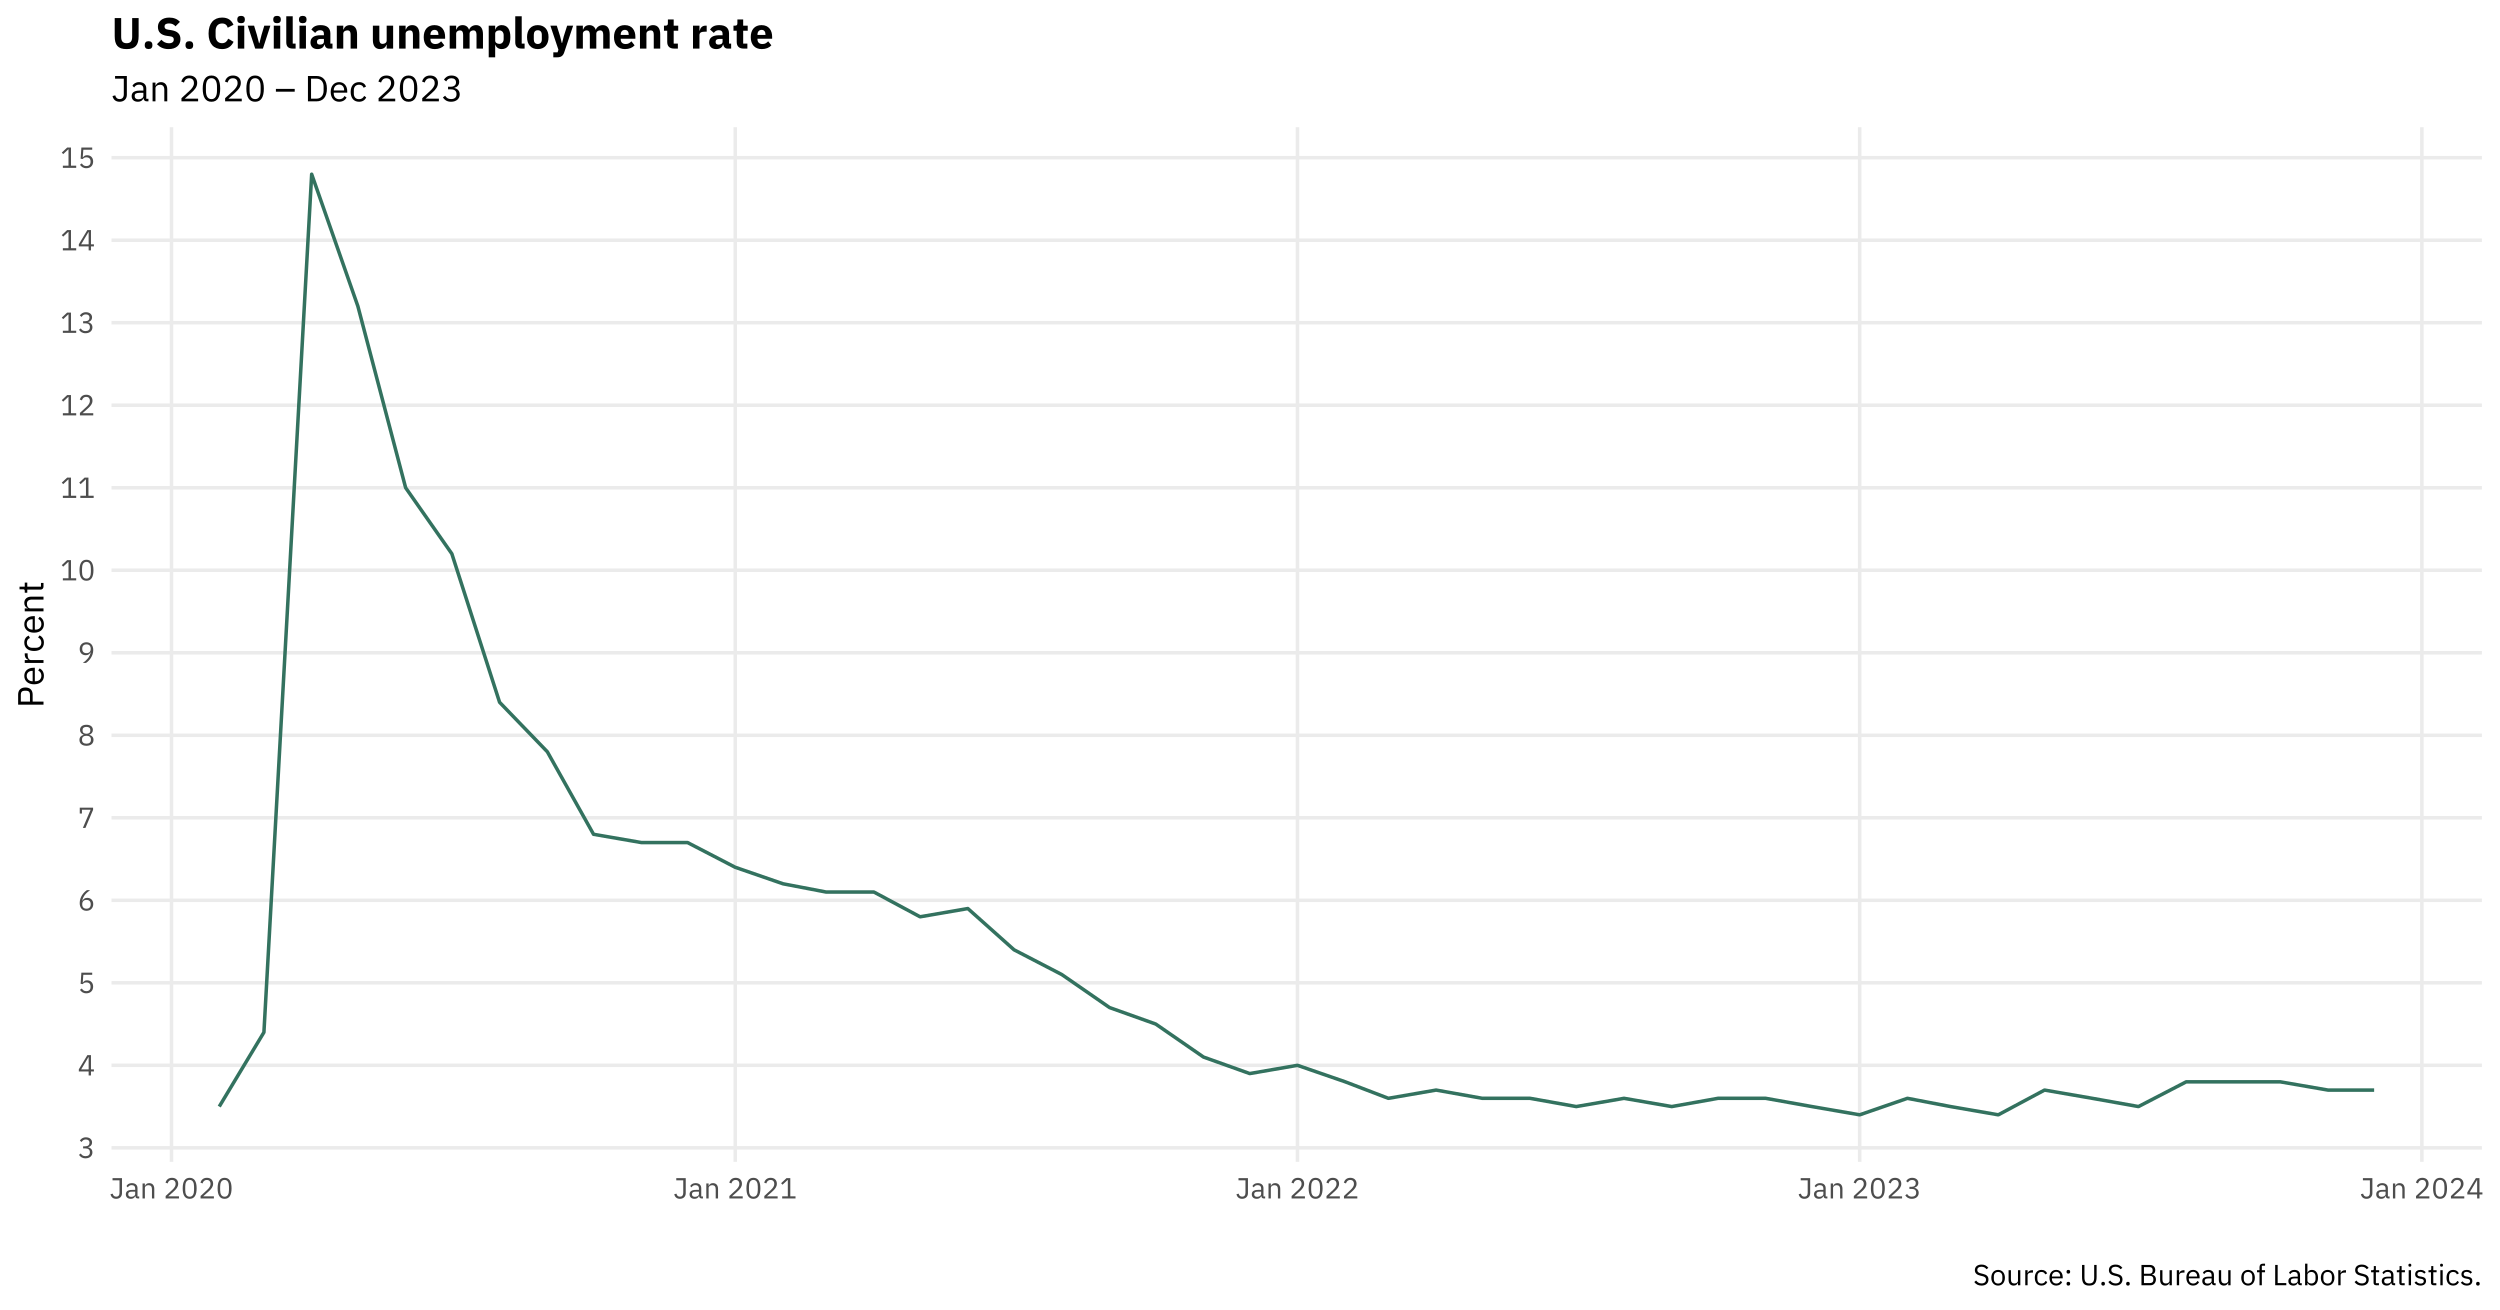 <?xml version="1.0" encoding="UTF-8"?>
<svg xmlns="http://www.w3.org/2000/svg" xmlns:xlink="http://www.w3.org/1999/xlink" width="756pt" height="396pt" viewBox="0 0 756 396" version="1.1">
<defs>
<g>
<symbol overflow="visible" id="glyph0-0">
<path style="stroke:none;" d="M 0.281 0 L 3.875 0 L 3.875 -6.859 L 0.281 -6.859 Z M 0.812 -0.531 L 0.812 -6.328 L 3.344 -6.328 L 3.344 -0.531 Z M 0.812 -0.531 "/>
</symbol>
<symbol overflow="visible" id="glyph0-1">
<path style="stroke:none;" d="M 1.625 -3.531 L 1.625 -2.891 L 2.344 -2.891 C 3.203 -2.891 3.672 -2.484 3.672 -1.766 L 3.672 -1.688 C 3.672 -0.969 3.203 -0.547 2.344 -0.547 C 1.594 -0.547 1.234 -0.875 0.922 -1.359 L 0.375 -0.938 C 0.75 -0.406 1.297 0.109 2.359 0.109 C 3.609 0.109 4.438 -0.625 4.438 -1.688 C 4.438 -2.609 3.812 -3.094 3.156 -3.234 L 3.156 -3.266 C 3.797 -3.438 4.328 -3.906 4.328 -4.703 C 4.328 -5.688 3.5 -6.25 2.469 -6.25 C 1.484 -6.25 0.938 -5.734 0.641 -5.25 L 1.172 -4.828 C 1.438 -5.281 1.812 -5.594 2.453 -5.594 C 3.094 -5.594 3.547 -5.266 3.547 -4.625 L 3.547 -4.562 C 3.547 -3.969 3.125 -3.531 2.297 -3.531 Z M 1.625 -3.531 "/>
</symbol>
<symbol overflow="visible" id="glyph0-2">
<path style="stroke:none;" d="M 4 0 L 4 -1.203 L 4.891 -1.203 L 4.891 -1.828 L 4 -1.828 L 4 -6.141 L 2.906 -6.141 L 0.328 -1.859 L 0.328 -1.203 L 3.297 -1.203 L 3.297 0 Z M 3.25 -5.562 L 3.297 -5.562 L 3.297 -1.828 L 1.031 -1.828 Z M 3.25 -5.562 "/>
</symbol>
<symbol overflow="visible" id="glyph0-3">
<path style="stroke:none;" d="M 4.375 -6.141 L 1.094 -6.141 L 0.875 -2.766 L 1.5 -2.672 C 1.75 -2.953 2.031 -3.188 2.594 -3.188 C 3.438 -3.188 3.875 -2.734 3.875 -1.922 L 3.875 -1.828 C 3.875 -1.016 3.438 -0.547 2.594 -0.547 C 1.859 -0.547 1.547 -0.875 1.234 -1.359 L 0.672 -0.938 C 1.047 -0.406 1.578 0.109 2.594 0.109 C 3.891 0.109 4.656 -0.734 4.656 -1.922 C 4.656 -3.109 3.891 -3.828 2.828 -3.828 C 2.188 -3.828 1.859 -3.562 1.578 -3.156 L 1.516 -3.156 L 1.688 -5.484 L 4.375 -5.484 Z M 4.375 -6.141 "/>
</symbol>
<symbol overflow="visible" id="glyph0-4">
<path style="stroke:none;" d="M 2.641 0.109 C 3.875 0.109 4.688 -0.719 4.688 -1.922 C 4.688 -3.094 3.938 -3.812 2.875 -3.812 C 2.125 -3.812 1.688 -3.438 1.406 -2.938 L 1.359 -2.953 C 1.688 -4.375 2.422 -5.188 3.734 -6.141 L 2.781 -6.141 C 1.797 -5.5 0.594 -4.078 0.594 -2.25 C 0.594 -0.797 1.375 0.109 2.641 0.109 Z M 2.641 -0.531 C 1.828 -0.531 1.359 -1 1.359 -1.828 L 1.359 -1.906 C 1.359 -2.734 1.828 -3.188 2.641 -3.188 C 3.453 -3.188 3.922 -2.734 3.922 -1.906 L 3.922 -1.828 C 3.922 -1 3.453 -0.531 2.641 -0.531 Z M 2.641 -0.531 "/>
</symbol>
<symbol overflow="visible" id="glyph0-5">
<path style="stroke:none;" d="M 2.328 0 L 4.641 -5.484 L 4.641 -6.141 L 0.609 -6.141 L 0.609 -4.359 L 1.266 -4.359 L 1.266 -5.5 L 3.891 -5.5 L 1.547 0 Z M 2.328 0 "/>
</symbol>
<symbol overflow="visible" id="glyph0-6">
<path style="stroke:none;" d="M 2.641 0.109 C 4.031 0.109 4.766 -0.656 4.766 -1.672 C 4.766 -2.5 4.266 -2.984 3.531 -3.188 L 3.531 -3.266 C 4.172 -3.484 4.578 -4 4.578 -4.703 C 4.578 -5.641 3.859 -6.25 2.641 -6.25 C 1.422 -6.25 0.688 -5.641 0.688 -4.703 C 0.688 -4 1.109 -3.484 1.75 -3.266 L 1.75 -3.188 C 1.016 -2.984 0.516 -2.5 0.516 -1.672 C 0.516 -0.656 1.234 0.109 2.641 0.109 Z M 2.641 -0.531 C 1.781 -0.531 1.297 -0.938 1.297 -1.641 L 1.297 -1.828 C 1.297 -2.516 1.781 -2.922 2.641 -2.922 C 3.5 -2.922 3.984 -2.516 3.984 -1.828 L 3.984 -1.641 C 3.984 -0.938 3.5 -0.531 2.641 -0.531 Z M 2.641 -3.531 C 1.875 -3.531 1.453 -3.875 1.453 -4.5 L 1.453 -4.641 C 1.453 -5.266 1.875 -5.609 2.641 -5.609 C 3.406 -5.609 3.812 -5.266 3.812 -4.641 L 3.812 -4.5 C 3.812 -3.875 3.406 -3.531 2.641 -3.531 Z M 2.641 -3.531 "/>
</symbol>
<symbol overflow="visible" id="glyph0-7">
<path style="stroke:none;" d="M 4.688 -3.891 C 4.688 -5.344 3.906 -6.25 2.625 -6.25 C 1.406 -6.25 0.594 -5.422 0.594 -4.219 C 0.594 -3.047 1.344 -2.328 2.406 -2.328 C 3.156 -2.328 3.594 -2.703 3.875 -3.203 L 3.922 -3.188 C 3.594 -1.766 2.859 -0.953 1.547 0 L 2.5 0 C 3.484 -0.641 4.688 -2.062 4.688 -3.891 Z M 2.641 -2.953 C 1.828 -2.953 1.359 -3.406 1.359 -4.234 L 1.359 -4.312 C 1.359 -5.141 1.828 -5.609 2.641 -5.609 C 3.453 -5.609 3.922 -5.141 3.922 -4.312 L 3.922 -4.234 C 3.922 -3.406 3.453 -2.953 2.641 -2.953 Z M 2.641 -2.953 "/>
</symbol>
<symbol overflow="visible" id="glyph0-8">
<path style="stroke:none;" d="M 4.812 0 L 4.812 -0.656 L 3.234 -0.656 L 3.234 -6.141 L 2.078 -6.141 L 0.453 -4.625 L 0.875 -4.156 L 2.422 -5.594 L 2.484 -5.594 L 2.484 -0.656 L 0.781 -0.656 L 0.781 0 Z M 4.812 0 "/>
</symbol>
<symbol overflow="visible" id="glyph0-9">
<path style="stroke:none;" d="M 2.641 0.109 C 4.109 0.109 4.75 -1.062 4.75 -3.062 C 4.75 -5.078 4.109 -6.25 2.641 -6.25 C 1.172 -6.25 0.531 -5.078 0.531 -3.062 C 0.531 -1.062 1.172 0.109 2.641 0.109 Z M 2.641 -0.531 C 1.688 -0.531 1.297 -1.375 1.297 -2.562 L 1.297 -3.578 C 1.297 -4.766 1.688 -5.609 2.641 -5.609 C 3.594 -5.609 3.969 -4.766 3.969 -3.578 L 3.969 -2.562 C 3.969 -1.375 3.594 -0.531 2.641 -0.531 Z M 2.641 -0.531 "/>
</symbol>
<symbol overflow="visible" id="glyph0-10">
<path style="stroke:none;" d="M 4.688 -0.656 L 1.453 -0.656 L 3.109 -2.141 C 3.891 -2.844 4.453 -3.516 4.453 -4.453 C 4.453 -5.5 3.781 -6.25 2.578 -6.25 C 1.391 -6.25 0.844 -5.531 0.609 -4.797 L 1.266 -4.547 C 1.438 -5.125 1.781 -5.594 2.547 -5.594 C 3.297 -5.594 3.672 -5.125 3.672 -4.438 L 3.672 -4.344 C 3.672 -3.75 3.234 -3.125 2.672 -2.609 L 0.656 -0.75 L 0.656 0 L 4.688 0 Z M 4.688 -0.656 "/>
</symbol>
<symbol overflow="visible" id="glyph0-11">
<path style="stroke:none;" d="M 0.859 -6.141 L 0.859 -5.484 L 2.969 -5.484 L 2.969 -1.719 C 2.969 -0.938 2.609 -0.547 1.969 -0.547 C 1.344 -0.547 1.031 -0.922 0.922 -1.453 L 0.25 -1.297 C 0.406 -0.453 1 0.109 1.953 0.109 C 2.984 0.109 3.719 -0.547 3.719 -1.594 L 3.719 -6.141 Z M 0.859 -6.141 "/>
</symbol>
<symbol overflow="visible" id="glyph0-12">
<path style="stroke:none;" d="M 4.438 0 L 4.438 -0.609 L 3.922 -0.609 L 3.922 -3.109 C 3.922 -4.078 3.266 -4.641 2.188 -4.641 C 1.359 -4.641 0.812 -4.234 0.578 -3.75 L 1 -3.359 C 1.234 -3.781 1.594 -4.031 2.141 -4.031 C 2.875 -4.031 3.219 -3.688 3.219 -3.047 L 3.219 -2.594 L 2.328 -2.594 C 1 -2.594 0.391 -2.125 0.391 -1.266 C 0.391 -0.422 0.953 0.109 1.906 0.109 C 2.547 0.109 3.031 -0.188 3.219 -0.734 L 3.266 -0.734 C 3.312 -0.312 3.531 0 4.047 0 Z M 2.016 -0.5 C 1.484 -0.5 1.125 -0.75 1.125 -1.203 L 1.125 -1.375 C 1.125 -1.828 1.484 -2.062 2.281 -2.062 L 3.219 -2.062 L 3.219 -1.312 C 3.219 -0.859 2.719 -0.5 2.016 -0.5 Z M 2.016 -0.5 "/>
</symbol>
<symbol overflow="visible" id="glyph0-13">
<path style="stroke:none;" d="M 1.453 0 L 1.453 -3.156 C 1.453 -3.734 2 -4.016 2.562 -4.016 C 3.234 -4.016 3.594 -3.594 3.594 -2.781 L 3.594 0 L 4.297 0 L 4.297 -2.906 C 4.297 -4.016 3.703 -4.641 2.766 -4.641 C 2.094 -4.641 1.703 -4.312 1.484 -3.797 L 1.453 -3.797 L 1.453 -4.547 L 0.75 -4.547 L 0.75 0 Z M 1.453 0 "/>
</symbol>
<symbol overflow="visible" id="glyph0-14">
<path style="stroke:none;" d=""/>
</symbol>
<symbol overflow="visible" id="glyph0-15">
<path style="stroke:none;" d="M 2.547 0.109 C 3.859 0.109 4.656 -0.609 4.656 -1.734 C 4.656 -2.656 4.141 -3.188 2.938 -3.453 L 2.438 -3.578 C 1.656 -3.75 1.281 -4.016 1.281 -4.594 C 1.281 -5.25 1.766 -5.594 2.547 -5.594 C 3.266 -5.594 3.734 -5.297 4.062 -4.844 L 4.625 -5.25 C 4.156 -5.891 3.516 -6.25 2.594 -6.25 C 1.375 -6.25 0.547 -5.656 0.547 -4.562 C 0.547 -3.625 1.172 -3.125 2.281 -2.875 L 2.781 -2.766 C 3.594 -2.578 3.922 -2.281 3.922 -1.703 C 3.922 -1 3.453 -0.547 2.562 -0.547 C 1.859 -0.547 1.344 -0.859 0.922 -1.422 L 0.375 -0.969 C 0.859 -0.297 1.562 0.109 2.547 0.109 Z M 2.547 0.109 "/>
</symbol>
<symbol overflow="visible" id="glyph0-16">
<path style="stroke:none;" d="M 2.469 0.109 C 3.672 0.109 4.516 -0.828 4.516 -2.266 C 4.516 -3.719 3.672 -4.641 2.469 -4.641 C 1.25 -4.641 0.406 -3.719 0.406 -2.266 C 0.406 -0.828 1.25 0.109 2.469 0.109 Z M 2.469 -0.516 C 1.703 -0.516 1.172 -0.984 1.172 -1.938 L 1.172 -2.594 C 1.172 -3.547 1.703 -4.016 2.469 -4.016 C 3.219 -4.016 3.75 -3.547 3.75 -2.594 L 3.75 -1.938 C 3.75 -0.984 3.219 -0.516 2.469 -0.516 Z M 2.469 -0.516 "/>
</symbol>
<symbol overflow="visible" id="glyph0-17">
<path style="stroke:none;" d="M 3.547 0 L 4.25 0 L 4.25 -4.547 L 3.547 -4.547 L 3.547 -1.406 C 3.547 -0.797 3 -0.531 2.453 -0.531 C 1.766 -0.531 1.406 -0.938 1.406 -1.75 L 1.406 -4.547 L 0.703 -4.547 L 0.703 -1.625 C 0.703 -0.531 1.297 0.109 2.234 0.109 C 2.984 0.109 3.328 -0.312 3.516 -0.734 L 3.547 -0.734 Z M 3.547 0 "/>
</symbol>
<symbol overflow="visible" id="glyph0-18">
<path style="stroke:none;" d="M 1.453 0 L 1.453 -3.078 C 1.453 -3.516 1.906 -3.828 2.672 -3.828 L 3.078 -3.828 L 3.078 -4.547 L 2.812 -4.547 C 2.062 -4.547 1.656 -4.141 1.5 -3.703 L 1.453 -3.703 L 1.453 -4.547 L 0.75 -4.547 L 0.75 0 Z M 1.453 0 "/>
</symbol>
<symbol overflow="visible" id="glyph0-19">
<path style="stroke:none;" d="M 2.438 0.109 C 3.297 0.109 3.891 -0.312 4.172 -0.969 L 3.672 -1.312 C 3.422 -0.797 3.016 -0.516 2.438 -0.516 C 1.594 -0.516 1.172 -1.094 1.172 -1.875 L 1.172 -2.656 C 1.172 -3.453 1.594 -4.016 2.438 -4.016 C 2.984 -4.016 3.375 -3.75 3.547 -3.281 L 4.141 -3.578 C 3.875 -4.203 3.328 -4.641 2.438 -4.641 C 1.156 -4.641 0.406 -3.719 0.406 -2.266 C 0.406 -0.812 1.156 0.109 2.438 0.109 Z M 2.438 0.109 "/>
</symbol>
<symbol overflow="visible" id="glyph0-20">
<path style="stroke:none;" d="M 2.453 0.109 C 3.312 0.109 3.953 -0.312 4.25 -0.938 L 3.75 -1.297 C 3.516 -0.797 3.062 -0.516 2.5 -0.516 C 1.656 -0.516 1.156 -1.094 1.156 -1.875 L 1.156 -2.094 L 4.422 -2.094 L 4.422 -2.422 C 4.422 -3.719 3.672 -4.641 2.453 -4.641 C 1.219 -4.641 0.406 -3.719 0.406 -2.266 C 0.406 -0.828 1.219 0.109 2.453 0.109 Z M 2.453 -4.062 C 3.172 -4.062 3.656 -3.516 3.656 -2.719 L 3.656 -2.625 L 1.156 -2.625 L 1.156 -2.688 C 1.156 -3.469 1.688 -4.062 2.453 -4.062 Z M 2.453 -4.062 "/>
</symbol>
<symbol overflow="visible" id="glyph0-21">
<path style="stroke:none;" d="M 1.281 0.109 C 1.656 0.109 1.828 -0.109 1.828 -0.406 L 1.828 -0.516 C 1.828 -0.812 1.656 -1.031 1.281 -1.031 C 0.922 -1.031 0.75 -0.812 0.75 -0.516 L 0.75 -0.406 C 0.75 -0.109 0.922 0.109 1.281 0.109 Z M 1.281 -3.516 C 1.656 -3.516 1.828 -3.719 1.828 -4.016 L 1.828 -4.141 C 1.828 -4.438 1.656 -4.641 1.281 -4.641 C 0.922 -4.641 0.75 -4.438 0.75 -4.141 L 0.75 -4.016 C 0.75 -3.719 0.922 -3.516 1.281 -3.516 Z M 1.281 -3.516 "/>
</symbol>
<symbol overflow="visible" id="glyph0-22">
<path style="stroke:none;" d="M 0.781 -6.141 L 0.781 -2.516 C 0.781 -0.734 1.312 0.109 2.953 0.109 C 4.594 0.109 5.188 -0.734 5.188 -2.516 L 5.188 -6.141 L 4.453 -6.141 L 4.453 -2.344 C 4.453 -1.172 4.078 -0.547 2.984 -0.547 C 1.891 -0.547 1.516 -1.172 1.516 -2.344 L 1.516 -6.141 Z M 0.781 -6.141 "/>
</symbol>
<symbol overflow="visible" id="glyph0-23">
<path style="stroke:none;" d="M 1.203 0.109 C 1.562 0.109 1.734 -0.109 1.734 -0.406 L 1.734 -0.516 C 1.734 -0.812 1.562 -1.031 1.203 -1.031 C 0.828 -1.031 0.656 -0.812 0.656 -0.516 L 0.656 -0.406 C 0.656 -0.109 0.828 0.109 1.203 0.109 Z M 1.203 0.109 "/>
</symbol>
<symbol overflow="visible" id="glyph0-24">
<path style="stroke:none;" d="M 0.812 0 L 3.609 0 C 4.516 0 5.188 -0.766 5.188 -1.781 C 5.188 -2.797 4.422 -3.172 3.984 -3.203 L 3.984 -3.25 C 4.391 -3.312 4.984 -3.641 4.984 -4.562 C 4.984 -5.516 4.359 -6.141 3.344 -6.141 L 0.812 -6.141 Z M 1.562 -2.844 L 3.375 -2.844 C 4.016 -2.844 4.406 -2.516 4.406 -1.906 L 4.406 -1.594 C 4.406 -0.984 4.016 -0.656 3.375 -0.656 L 1.562 -0.656 Z M 1.562 -5.484 L 3.25 -5.484 C 3.828 -5.484 4.188 -5.188 4.188 -4.641 L 4.188 -4.344 C 4.188 -3.797 3.828 -3.484 3.25 -3.484 L 1.562 -3.484 Z M 1.562 -5.484 "/>
</symbol>
<symbol overflow="visible" id="glyph0-25">
<path style="stroke:none;" d="M 1 0 L 1.703 0 L 1.703 -3.922 L 2.672 -3.922 L 2.672 -4.547 L 1.703 -4.547 L 1.703 -5.891 L 2.672 -5.891 L 2.672 -6.516 L 1.984 -6.516 C 1.312 -6.516 1 -6.078 1 -5.453 L 1 -4.547 L 0.25 -4.547 L 0.25 -3.922 L 1 -3.922 Z M 1 0 "/>
</symbol>
<symbol overflow="visible" id="glyph0-26">
<path style="stroke:none;" d="M 4.172 0 L 4.172 -0.656 L 1.562 -0.656 L 1.562 -6.141 L 0.812 -6.141 L 0.812 0 Z M 4.172 0 "/>
</symbol>
<symbol overflow="visible" id="glyph0-27">
<path style="stroke:none;" d="M 0.75 0 L 1.453 0 L 1.453 -0.734 L 1.484 -0.734 C 1.766 -0.172 2.188 0.109 2.812 0.109 C 3.953 0.109 4.656 -0.812 4.656 -2.266 C 4.656 -3.719 3.953 -4.641 2.812 -4.641 C 2.188 -4.641 1.719 -4.375 1.484 -3.797 L 1.453 -3.797 L 1.453 -6.516 L 0.75 -6.516 Z M 2.625 -0.531 C 1.984 -0.531 1.453 -0.859 1.453 -1.453 L 1.453 -3.141 C 1.453 -3.641 1.984 -4.016 2.625 -4.016 C 3.406 -4.016 3.906 -3.469 3.906 -2.656 L 3.906 -1.875 C 3.906 -1.078 3.406 -0.531 2.625 -0.531 Z M 2.625 -0.531 "/>
</symbol>
<symbol overflow="visible" id="glyph0-28">
<path style="stroke:none;" d="M 2.625 0 L 2.625 -0.609 L 1.703 -0.609 L 1.703 -3.922 L 2.703 -3.922 L 2.703 -4.547 L 1.703 -4.547 L 1.703 -5.797 L 1.078 -5.797 L 1.078 -4.953 C 1.078 -4.641 0.969 -4.547 0.672 -4.547 L 0.25 -4.547 L 0.25 -3.922 L 1 -3.922 L 1 -0.75 C 1 -0.312 1.266 0 1.75 0 Z M 2.625 0 "/>
</symbol>
<symbol overflow="visible" id="glyph0-29">
<path style="stroke:none;" d="M 1.094 -5.609 C 1.406 -5.609 1.531 -5.766 1.531 -6 L 1.531 -6.109 C 1.531 -6.344 1.406 -6.516 1.094 -6.516 C 0.797 -6.516 0.672 -6.344 0.672 -6.109 L 0.672 -6 C 0.672 -5.766 0.797 -5.609 1.094 -5.609 Z M 0.75 0 L 1.453 0 L 1.453 -4.547 L 0.75 -4.547 Z M 0.75 0 "/>
</symbol>
<symbol overflow="visible" id="glyph0-30">
<path style="stroke:none;" d="M 2.109 0.109 C 3.156 0.109 3.797 -0.438 3.797 -1.312 C 3.797 -2 3.406 -2.438 2.406 -2.594 L 2.047 -2.641 C 1.484 -2.734 1.172 -2.906 1.172 -3.344 C 1.172 -3.781 1.484 -4.047 2.062 -4.047 C 2.641 -4.047 3.031 -3.781 3.234 -3.5 L 3.703 -3.922 C 3.328 -4.375 2.844 -4.641 2.125 -4.641 C 1.203 -4.641 0.5 -4.203 0.5 -3.312 C 0.5 -2.469 1.125 -2.125 1.969 -2 L 2.328 -1.938 C 2.922 -1.859 3.109 -1.578 3.109 -1.234 C 3.109 -0.766 2.766 -0.5 2.156 -0.5 C 1.594 -0.5 1.172 -0.75 0.812 -1.188 L 0.312 -0.781 C 0.719 -0.25 1.281 0.109 2.109 0.109 Z M 2.109 0.109 "/>
</symbol>
<symbol overflow="visible" id="glyph1-0">
<path style="stroke:none;" d="M 0 -0.359 L 0 -4.844 L -8.578 -4.844 L -8.578 -0.359 Z M -0.656 -1.016 L -7.922 -1.016 L -7.922 -4.188 L -0.656 -4.188 Z M -0.656 -1.016 "/>
</symbol>
<symbol overflow="visible" id="glyph1-1">
<path style="stroke:none;" d="M 0 -1.953 L -3.281 -1.953 L -3.281 -4.078 C -3.281 -5.453 -4.125 -6.219 -5.484 -6.219 C -6.828 -6.219 -7.672 -5.453 -7.672 -4.078 L -7.672 -1.016 L 0 -1.016 Z M -6.859 -1.953 L -6.859 -4.078 C -6.859 -4.812 -6.469 -5.234 -5.766 -5.234 L -5.188 -5.234 C -4.484 -5.234 -4.094 -4.812 -4.094 -4.078 L -4.094 -1.953 Z M -6.859 -1.953 "/>
</symbol>
<symbol overflow="visible" id="glyph1-2">
<path style="stroke:none;" d="M 0.125 -3.062 C 0.125 -4.141 -0.391 -4.953 -1.172 -5.312 L -1.609 -4.688 C -0.984 -4.391 -0.641 -3.844 -0.641 -3.125 C -0.641 -2.062 -1.375 -1.438 -2.359 -1.438 L -2.625 -1.438 L -2.625 -5.516 L -3.031 -5.516 C -4.641 -5.516 -5.812 -4.594 -5.812 -3.062 C -5.812 -1.531 -4.641 -0.516 -2.844 -0.516 C -1.031 -0.516 0.125 -1.531 0.125 -3.062 Z M -5.078 -3.062 C -5.078 -3.969 -4.406 -4.578 -3.406 -4.578 L -3.281 -4.578 L -3.281 -1.438 L -3.359 -1.438 C -4.344 -1.438 -5.078 -2.109 -5.078 -3.062 Z M -5.078 -3.062 "/>
</symbol>
<symbol overflow="visible" id="glyph1-3">
<path style="stroke:none;" d="M 0 -1.812 L -3.844 -1.812 C -4.391 -1.812 -4.797 -2.391 -4.797 -3.328 L -4.797 -3.844 L -5.672 -3.844 L -5.672 -3.516 C -5.672 -2.578 -5.172 -2.062 -4.625 -1.875 L -4.625 -1.812 L -5.672 -1.812 L -5.672 -0.938 L 0 -0.938 Z M 0 -1.812 "/>
</symbol>
<symbol overflow="visible" id="glyph1-4">
<path style="stroke:none;" d="M 0.125 -3.047 C 0.125 -4.125 -0.391 -4.859 -1.203 -5.219 L -1.641 -4.594 C -0.984 -4.281 -0.656 -3.766 -0.656 -3.047 C -0.656 -2 -1.359 -1.469 -2.359 -1.469 L -3.328 -1.469 C -4.312 -1.469 -5.031 -2 -5.031 -3.047 C -5.031 -3.734 -4.688 -4.219 -4.109 -4.438 L -4.484 -5.172 C -5.266 -4.844 -5.812 -4.172 -5.812 -3.047 C -5.812 -1.453 -4.656 -0.516 -2.844 -0.516 C -1.016 -0.516 0.125 -1.453 0.125 -3.047 Z M 0.125 -3.047 "/>
</symbol>
<symbol overflow="visible" id="glyph1-5">
<path style="stroke:none;" d="M 0 -1.812 L -3.938 -1.812 C -4.656 -1.812 -5.016 -2.5 -5.016 -3.203 C -5.016 -4.047 -4.5 -4.484 -3.484 -4.484 L 0 -4.484 L 0 -5.375 L -3.641 -5.375 C -5.016 -5.375 -5.812 -4.625 -5.812 -3.469 C -5.812 -2.625 -5.391 -2.141 -4.75 -1.859 L -4.75 -1.812 L -5.672 -1.812 L -5.672 -0.938 L 0 -0.938 Z M 0 -1.812 "/>
</symbol>
<symbol overflow="visible" id="glyph1-6">
<path style="stroke:none;" d="M 0 -3.281 L -0.766 -3.281 L -0.766 -2.141 L -4.906 -2.141 L -4.906 -3.375 L -5.672 -3.375 L -5.672 -2.141 L -7.25 -2.141 L -7.25 -1.344 L -6.188 -1.344 C -5.812 -1.344 -5.672 -1.219 -5.672 -0.844 L -5.672 -0.312 L -4.906 -0.312 L -4.906 -1.25 L -0.938 -1.25 C -0.391 -1.25 0 -1.578 0 -2.188 Z M 0 -3.281 "/>
</symbol>
<symbol overflow="visible" id="glyph2-0">
<path style="stroke:none;" d="M 0.359 0 L 4.844 0 L 4.844 -8.578 L 0.359 -8.578 Z M 1.016 -0.656 L 1.016 -7.922 L 4.188 -7.922 L 4.188 -0.656 Z M 1.016 -0.656 "/>
</symbol>
<symbol overflow="visible" id="glyph2-1">
<path style="stroke:none;" d="M 1.078 -7.672 L 1.078 -6.859 L 3.719 -6.859 L 3.719 -2.156 C 3.719 -1.172 3.25 -0.688 2.469 -0.688 C 1.688 -0.688 1.281 -1.156 1.141 -1.812 L 0.312 -1.609 C 0.516 -0.578 1.25 0.125 2.438 0.125 C 3.734 0.125 4.641 -0.688 4.641 -1.984 L 4.641 -7.672 Z M 1.078 -7.672 "/>
</symbol>
<symbol overflow="visible" id="glyph2-2">
<path style="stroke:none;" d="M 5.562 0 L 5.562 -0.766 L 4.906 -0.766 L 4.906 -3.891 C 4.906 -5.094 4.094 -5.812 2.734 -5.812 C 1.703 -5.812 1.016 -5.297 0.719 -4.703 L 1.25 -4.203 C 1.547 -4.719 2 -5.047 2.688 -5.047 C 3.594 -5.047 4.031 -4.609 4.031 -3.812 L 4.031 -3.25 L 2.906 -3.25 C 1.25 -3.25 0.484 -2.656 0.484 -1.578 C 0.484 -0.531 1.188 0.125 2.391 0.125 C 3.172 0.125 3.781 -0.234 4.031 -0.922 L 4.078 -0.922 C 4.141 -0.391 4.406 0 5.062 0 Z M 2.531 -0.609 C 1.844 -0.609 1.406 -0.938 1.406 -1.5 L 1.406 -1.734 C 1.406 -2.281 1.859 -2.578 2.859 -2.578 L 4.031 -2.578 L 4.031 -1.656 C 4.031 -1.062 3.406 -0.609 2.531 -0.609 Z M 2.531 -0.609 "/>
</symbol>
<symbol overflow="visible" id="glyph2-3">
<path style="stroke:none;" d="M 1.812 0 L 1.812 -3.938 C 1.812 -4.656 2.5 -5.016 3.203 -5.016 C 4.047 -5.016 4.484 -4.5 4.484 -3.484 L 4.484 0 L 5.375 0 L 5.375 -3.641 C 5.375 -5.016 4.625 -5.812 3.469 -5.812 C 2.625 -5.812 2.141 -5.391 1.859 -4.75 L 1.812 -4.75 L 1.812 -5.672 L 0.938 -5.672 L 0.938 0 Z M 1.812 0 "/>
</symbol>
<symbol overflow="visible" id="glyph2-4">
<path style="stroke:none;" d=""/>
</symbol>
<symbol overflow="visible" id="glyph2-5">
<path style="stroke:none;" d="M 5.859 -0.812 L 1.828 -0.812 L 3.891 -2.672 C 4.875 -3.547 5.578 -4.391 5.578 -5.578 C 5.578 -6.891 4.719 -7.812 3.219 -7.812 C 1.734 -7.812 1.062 -6.906 0.766 -6 L 1.578 -5.688 C 1.797 -6.406 2.234 -6.984 3.172 -6.984 C 4.125 -6.984 4.594 -6.406 4.594 -5.562 L 4.594 -5.422 C 4.594 -4.688 4.047 -3.922 3.328 -3.25 L 0.828 -0.953 L 0.828 0 L 5.859 0 Z M 5.859 -0.812 "/>
</symbol>
<symbol overflow="visible" id="glyph2-6">
<path style="stroke:none;" d="M 3.297 0.125 C 5.141 0.125 5.938 -1.328 5.938 -3.844 C 5.938 -6.344 5.141 -7.812 3.297 -7.812 C 1.469 -7.812 0.656 -6.344 0.656 -3.844 C 0.656 -1.328 1.469 0.125 3.297 0.125 Z M 3.297 -0.672 C 2.094 -0.672 1.625 -1.734 1.625 -3.219 L 1.625 -4.469 C 1.625 -5.953 2.094 -7 3.297 -7 C 4.5 -7 4.969 -5.953 4.969 -4.469 L 4.969 -3.219 C 4.969 -1.734 4.5 -0.672 3.297 -0.672 Z M 3.297 -0.672 "/>
</symbol>
<symbol overflow="visible" id="glyph2-7">
<path style="stroke:none;" d="M 6.078 -2.922 L 6.078 -3.766 L 0.391 -3.766 L 0.391 -2.922 Z M 6.078 -2.922 "/>
</symbol>
<symbol overflow="visible" id="glyph2-8">
<path style="stroke:none;" d="M 1.016 0 L 3.594 0 C 5.516 0 6.75 -1.281 6.75 -3.844 C 6.75 -6.406 5.516 -7.672 3.594 -7.672 L 1.016 -7.672 Z M 1.953 -0.812 L 1.953 -6.859 L 3.594 -6.859 C 4.859 -6.859 5.75 -5.984 5.75 -4.469 L 5.75 -3.219 C 5.75 -1.688 4.859 -0.812 3.594 -0.812 Z M 1.953 -0.812 "/>
</symbol>
<symbol overflow="visible" id="glyph2-9">
<path style="stroke:none;" d="M 3.062 0.125 C 4.141 0.125 4.953 -0.391 5.312 -1.172 L 4.688 -1.609 C 4.391 -0.984 3.844 -0.641 3.125 -0.641 C 2.062 -0.641 1.438 -1.375 1.438 -2.359 L 1.438 -2.625 L 5.516 -2.625 L 5.516 -3.031 C 5.516 -4.641 4.594 -5.812 3.062 -5.812 C 1.531 -5.812 0.516 -4.641 0.516 -2.844 C 0.516 -1.031 1.531 0.125 3.062 0.125 Z M 3.062 -5.078 C 3.969 -5.078 4.578 -4.406 4.578 -3.406 L 4.578 -3.281 L 1.438 -3.281 L 1.438 -3.359 C 1.438 -4.344 2.109 -5.078 3.062 -5.078 Z M 3.062 -5.078 "/>
</symbol>
<symbol overflow="visible" id="glyph2-10">
<path style="stroke:none;" d="M 3.047 0.125 C 4.125 0.125 4.859 -0.391 5.219 -1.203 L 4.594 -1.641 C 4.281 -0.984 3.766 -0.656 3.047 -0.656 C 2 -0.656 1.469 -1.359 1.469 -2.359 L 1.469 -3.328 C 1.469 -4.312 2 -5.031 3.047 -5.031 C 3.734 -5.031 4.219 -4.688 4.438 -4.109 L 5.172 -4.484 C 4.844 -5.266 4.172 -5.812 3.047 -5.812 C 1.453 -5.812 0.516 -4.656 0.516 -2.844 C 0.516 -1.016 1.453 0.125 3.047 0.125 Z M 3.047 0.125 "/>
</symbol>
<symbol overflow="visible" id="glyph2-11">
<path style="stroke:none;" d="M 2.031 -4.422 L 2.031 -3.625 L 2.938 -3.625 C 4.016 -3.625 4.594 -3.109 4.594 -2.203 L 4.594 -2.109 C 4.594 -1.203 4.016 -0.688 2.938 -0.688 C 2 -0.688 1.547 -1.094 1.156 -1.703 L 0.469 -1.172 C 0.938 -0.516 1.609 0.125 2.953 0.125 C 4.516 0.125 5.562 -0.781 5.562 -2.094 C 5.562 -3.25 4.766 -3.875 3.938 -4.031 L 3.938 -4.078 C 4.75 -4.297 5.406 -4.891 5.406 -5.875 C 5.406 -7.109 4.375 -7.812 3.078 -7.812 C 1.844 -7.812 1.172 -7.172 0.797 -6.562 L 1.469 -6.031 C 1.797 -6.609 2.266 -6.984 3.062 -6.984 C 3.875 -6.984 4.438 -6.578 4.438 -5.781 L 4.438 -5.703 C 4.438 -4.969 3.906 -4.422 2.875 -4.422 Z M 2.031 -4.422 "/>
</symbol>
<symbol overflow="visible" id="glyph3-0">
<path style="stroke:none;" d="M 0.422 0 L 5.812 0 L 5.812 -10.297 L 0.422 -10.297 Z M 1.75 -1.328 L 1.75 -8.984 L 4.484 -8.984 L 4.484 -1.328 Z M 1.75 -1.328 "/>
</symbol>
<symbol overflow="visible" id="glyph3-1">
<path style="stroke:none;" d="M 0.969 -9.219 L 0.969 -3.781 C 0.969 -1.062 1.938 0.156 4.578 0.156 C 7.219 0.156 8.203 -1.062 8.203 -3.781 L 8.203 -9.219 L 6.25 -9.219 L 6.25 -3.562 C 6.25 -2.266 5.766 -1.625 4.578 -1.625 C 3.391 -1.625 2.922 -2.266 2.922 -3.562 L 2.922 -9.219 Z M 0.969 -9.219 "/>
</symbol>
<symbol overflow="visible" id="glyph3-2">
<path style="stroke:none;" d="M 2.047 0.141 C 2.844 0.141 3.203 -0.297 3.203 -0.906 L 3.203 -1.172 C 3.203 -1.781 2.844 -2.234 2.047 -2.234 C 1.25 -2.234 0.891 -1.781 0.891 -1.172 L 0.891 -0.906 C 0.891 -0.297 1.25 0.141 2.047 0.141 Z M 2.047 0.141 "/>
</symbol>
<symbol overflow="visible" id="glyph3-3">
<path style="stroke:none;" d="M 4 0.156 C 6.297 0.156 7.594 -1.062 7.594 -2.844 C 7.594 -4.422 6.688 -5.266 4.797 -5.578 L 3.875 -5.719 C 3.109 -5.828 2.781 -6.078 2.781 -6.703 C 2.781 -7.266 3.219 -7.609 4.125 -7.609 C 5.062 -7.609 5.672 -7.25 6.094 -6.734 L 7.438 -8.078 C 6.688 -8.906 5.625 -9.375 4.234 -9.375 C 2.078 -9.375 0.781 -8.219 0.781 -6.578 C 0.781 -5.031 1.656 -4.078 3.609 -3.828 L 4.516 -3.703 C 5.375 -3.594 5.578 -3.219 5.578 -2.719 C 5.578 -2.047 5.109 -1.609 4.125 -1.609 C 3.234 -1.609 2.438 -1.969 1.828 -2.672 L 0.5 -1.328 C 1.297 -0.469 2.391 0.156 4 0.156 Z M 4 0.156 "/>
</symbol>
<symbol overflow="visible" id="glyph3-4">
<path style="stroke:none;" d=""/>
</symbol>
<symbol overflow="visible" id="glyph3-5">
<path style="stroke:none;" d="M 4.734 0.156 C 6.438 0.156 7.531 -0.641 8.219 -2.047 L 6.578 -3 C 6.297 -2.25 5.734 -1.625 4.734 -1.625 C 3.562 -1.625 2.781 -2.422 2.781 -3.875 L 2.781 -5.344 C 2.781 -6.797 3.562 -7.594 4.734 -7.594 C 5.734 -7.594 6.219 -7.078 6.453 -6.312 L 8.188 -7.203 C 7.516 -8.688 6.438 -9.375 4.734 -9.375 C 2.25 -9.375 0.656 -7.656 0.656 -4.547 C 0.656 -1.422 2.25 0.156 4.734 0.156 Z M 4.734 0.156 "/>
</symbol>
<symbol overflow="visible" id="glyph3-6">
<path style="stroke:none;" d="M 1.891 -7.672 C 2.688 -7.672 3.031 -8.078 3.031 -8.641 L 3.031 -8.922 C 3.031 -9.484 2.688 -9.891 1.891 -9.891 C 1.094 -9.891 0.75 -9.484 0.75 -8.922 L 0.75 -8.641 C 0.75 -8.078 1.094 -7.672 1.891 -7.672 Z M 0.906 0 L 2.859 0 L 2.859 -6.938 L 0.906 -6.938 Z M 0.906 0 "/>
</symbol>
<symbol overflow="visible" id="glyph3-7">
<path style="stroke:none;" d="M 4.719 0 L 6.984 -6.938 L 5.141 -6.938 L 4.297 -4.125 L 3.656 -1.625 L 3.547 -1.625 L 2.906 -4.125 L 2.047 -6.938 L 0.125 -6.938 L 2.391 0 Z M 4.719 0 "/>
</symbol>
<symbol overflow="visible" id="glyph3-8">
<path style="stroke:none;" d="M 3.734 0 L 3.734 -1.516 L 2.859 -1.516 L 2.859 -9.766 L 0.906 -9.766 L 0.906 -1.906 C 0.906 -0.672 1.516 0 2.859 0 Z M 3.734 0 "/>
</symbol>
<symbol overflow="visible" id="glyph3-9">
<path style="stroke:none;" d="M 7.109 0 L 7.109 -1.516 L 6.469 -1.516 L 6.469 -4.562 C 6.469 -6.188 5.469 -7.094 3.516 -7.094 C 2.062 -7.094 1.266 -6.594 0.719 -5.766 L 1.875 -4.734 C 2.172 -5.156 2.594 -5.562 3.359 -5.562 C 4.188 -5.562 4.516 -5.141 4.516 -4.469 L 4.516 -4.031 L 3.422 -4.031 C 1.578 -4.031 0.453 -3.328 0.453 -1.859 C 0.453 -0.656 1.219 0.156 2.594 0.156 C 3.656 0.156 4.422 -0.312 4.641 -1.219 L 4.719 -1.219 C 4.828 -0.469 5.328 0 6.031 0 Z M 3.328 -1.203 C 2.75 -1.203 2.422 -1.438 2.422 -1.938 L 2.422 -2.141 C 2.422 -2.641 2.812 -2.922 3.562 -2.922 L 4.516 -2.922 L 4.516 -2.094 C 4.516 -1.469 3.969 -1.203 3.328 -1.203 Z M 3.328 -1.203 "/>
</symbol>
<symbol overflow="visible" id="glyph3-10">
<path style="stroke:none;" d="M 2.859 0 L 2.859 -4.484 C 2.859 -5.172 3.484 -5.5 4.125 -5.5 C 4.828 -5.5 5.078 -5.062 5.078 -4.188 L 5.078 0 L 7.031 0 L 7.031 -4.344 C 7.031 -6.094 6.281 -7.094 4.875 -7.094 C 3.781 -7.094 3.188 -6.484 2.938 -5.75 L 2.859 -5.75 L 2.859 -6.938 L 0.906 -6.938 L 0.906 0 Z M 2.859 0 "/>
</symbol>
<symbol overflow="visible" id="glyph3-11">
<path style="stroke:none;" d="M 5 0 L 6.953 0 L 6.953 -6.938 L 5 -6.938 L 5 -2.422 C 5 -1.766 4.391 -1.422 3.781 -1.422 C 3.062 -1.422 2.781 -1.906 2.781 -2.75 L 2.781 -6.938 L 0.828 -6.938 L 0.828 -2.578 C 0.828 -0.828 1.578 0.156 3 0.156 C 4.125 0.156 4.703 -0.469 4.938 -1.156 L 5 -1.156 Z M 5 0 "/>
</symbol>
<symbol overflow="visible" id="glyph3-12">
<path style="stroke:none;" d="M 3.797 0.156 C 5.062 0.156 6.094 -0.281 6.703 -0.984 L 5.734 -2.203 C 5.297 -1.75 4.844 -1.375 4.031 -1.375 C 2.984 -1.375 2.5 -1.953 2.5 -2.859 L 2.5 -2.969 L 6.938 -2.969 L 6.938 -3.547 C 6.938 -5.422 6.016 -7.094 3.719 -7.094 C 1.641 -7.094 0.469 -5.672 0.469 -3.469 C 0.469 -1.25 1.672 0.156 3.797 0.156 Z M 3.766 -5.656 C 4.547 -5.656 4.922 -5.078 4.922 -4.234 L 4.922 -4.125 L 2.5 -4.125 L 2.5 -4.219 C 2.5 -5.078 2.984 -5.656 3.766 -5.656 Z M 3.766 -5.656 "/>
</symbol>
<symbol overflow="visible" id="glyph3-13">
<path style="stroke:none;" d="M 2.859 0 L 2.859 -4.484 C 2.859 -5.172 3.453 -5.5 4.016 -5.5 C 4.641 -5.5 4.969 -5.078 4.969 -4.188 L 4.969 0 L 6.922 0 L 6.922 -4.484 C 6.922 -5.172 7.484 -5.5 8.062 -5.5 C 8.719 -5.5 9.016 -5.078 9.016 -4.188 L 9.016 0 L 10.969 0 L 10.969 -4.344 C 10.969 -6.094 10.234 -7.094 8.906 -7.094 C 7.844 -7.094 7.031 -6.469 6.781 -5.688 L 6.75 -5.688 C 6.438 -6.609 5.75 -7.094 4.812 -7.094 C 3.781 -7.094 3.188 -6.5 2.938 -5.75 L 2.859 -5.75 L 2.859 -6.938 L 0.906 -6.938 L 0.906 0 Z M 2.859 0 "/>
</symbol>
<symbol overflow="visible" id="glyph3-14">
<path style="stroke:none;" d="M 0.906 2.641 L 2.859 2.641 L 2.859 -1.156 L 2.938 -1.156 C 3.125 -0.406 3.891 0.156 4.797 0.156 C 6.547 0.156 7.453 -1.125 7.453 -3.469 C 7.453 -5.828 6.547 -7.094 4.797 -7.094 C 3.891 -7.094 3.125 -6.531 2.938 -5.766 L 2.859 -5.766 L 2.859 -6.938 L 0.906 -6.938 Z M 4.141 -1.422 C 3.406 -1.422 2.859 -1.812 2.859 -2.438 L 2.859 -4.484 C 2.859 -5.125 3.406 -5.5 4.141 -5.5 C 4.891 -5.5 5.422 -4.938 5.422 -4.062 L 5.422 -2.859 C 5.422 -2 4.891 -1.422 4.141 -1.422 Z M 4.141 -1.422 "/>
</symbol>
<symbol overflow="visible" id="glyph3-15">
<path style="stroke:none;" d="M 3.719 0.156 C 5.75 0.156 6.969 -1.234 6.969 -3.469 C 6.969 -5.703 5.75 -7.094 3.719 -7.094 C 1.688 -7.094 0.469 -5.703 0.469 -3.469 C 0.469 -1.234 1.688 0.156 3.719 0.156 Z M 3.719 -1.391 C 2.953 -1.391 2.516 -1.891 2.516 -2.766 L 2.516 -4.172 C 2.516 -5.047 2.953 -5.547 3.719 -5.547 C 4.484 -5.547 4.938 -5.047 4.938 -4.172 L 4.938 -2.766 C 4.938 -1.891 4.484 -1.391 3.719 -1.391 Z M 3.719 -1.391 "/>
</symbol>
<symbol overflow="visible" id="glyph3-16">
<path style="stroke:none;" d="M 4.125 -3.703 L 3.625 -1.688 L 3.531 -1.688 L 3.031 -3.703 L 2.016 -6.938 L 0.078 -6.938 L 2.516 0.359 L 2.266 1.125 L 0.969 1.125 L 0.969 2.641 L 2.172 2.641 C 3.359 2.641 3.953 2.141 4.297 1.062 L 6.969 -6.938 L 5.156 -6.938 Z M 4.125 -3.703 "/>
</symbol>
<symbol overflow="visible" id="glyph3-17">
<path style="stroke:none;" d="M 4.5 0 L 4.5 -1.516 L 3.234 -1.516 L 3.234 -5.406 L 4.609 -5.406 L 4.609 -6.938 L 3.234 -6.938 L 3.234 -8.812 L 1.484 -8.812 L 1.484 -7.672 C 1.484 -7.203 1.328 -6.938 0.797 -6.938 L 0.297 -6.938 L 0.297 -5.406 L 1.281 -5.406 L 1.281 -2.016 C 1.281 -0.703 2 0 3.344 0 Z M 4.5 0 "/>
</symbol>
<symbol overflow="visible" id="glyph3-18">
<path style="stroke:none;" d="M 2.859 0 L 2.859 -4.047 C 2.859 -4.859 3.422 -5.109 4.562 -5.109 L 5.047 -5.109 L 5.047 -6.938 L 4.703 -6.938 C 3.625 -6.938 3.094 -6.188 2.938 -5.422 L 2.859 -5.422 L 2.859 -6.938 L 0.906 -6.938 L 0.906 0 Z M 2.859 0 "/>
</symbol>
</g>
<clipPath id="clip1">
  <path d="M 33.719 346 L 750.52 346 L 750.52 348 L 33.719 348 Z M 33.719 346 "/>
</clipPath>
<clipPath id="clip2">
  <path d="M 33.719 321 L 750.52 321 L 750.52 323 L 33.719 323 Z M 33.719 321 "/>
</clipPath>
<clipPath id="clip3">
  <path d="M 33.719 296 L 750.52 296 L 750.52 298 L 33.719 298 Z M 33.719 296 "/>
</clipPath>
<clipPath id="clip4">
  <path d="M 33.719 271 L 750.52 271 L 750.52 273 L 33.719 273 Z M 33.719 271 "/>
</clipPath>
<clipPath id="clip5">
  <path d="M 33.719 246 L 750.52 246 L 750.52 248 L 33.719 248 Z M 33.719 246 "/>
</clipPath>
<clipPath id="clip6">
  <path d="M 33.719 221 L 750.52 221 L 750.52 223 L 33.719 223 Z M 33.719 221 "/>
</clipPath>
<clipPath id="clip7">
  <path d="M 33.719 196 L 750.52 196 L 750.52 198 L 33.719 198 Z M 33.719 196 "/>
</clipPath>
<clipPath id="clip8">
  <path d="M 33.719 171 L 750.52 171 L 750.52 173 L 33.719 173 Z M 33.719 171 "/>
</clipPath>
<clipPath id="clip9">
  <path d="M 33.719 146 L 750.52 146 L 750.52 149 L 33.719 149 Z M 33.719 146 "/>
</clipPath>
<clipPath id="clip10">
  <path d="M 33.719 122 L 750.52 122 L 750.52 124 L 33.719 124 Z M 33.719 122 "/>
</clipPath>
<clipPath id="clip11">
  <path d="M 33.719 97 L 750.52 97 L 750.52 99 L 33.719 99 Z M 33.719 97 "/>
</clipPath>
<clipPath id="clip12">
  <path d="M 33.719 72 L 750.52 72 L 750.52 74 L 33.719 74 Z M 33.719 72 "/>
</clipPath>
<clipPath id="clip13">
  <path d="M 33.719 47 L 750.52 47 L 750.52 49 L 33.719 49 Z M 33.719 47 "/>
</clipPath>
<clipPath id="clip14">
  <path d="M 51 38.461 L 53 38.461 L 53 351.344 L 51 351.344 Z M 51 38.461 "/>
</clipPath>
<clipPath id="clip15">
  <path d="M 221 38.461 L 223 38.461 L 223 351.344 L 221 351.344 Z M 221 38.461 "/>
</clipPath>
<clipPath id="clip16">
  <path d="M 391 38.461 L 393 38.461 L 393 351.344 L 391 351.344 Z M 391 38.461 "/>
</clipPath>
<clipPath id="clip17">
  <path d="M 561 38.461 L 563 38.461 L 563 351.344 L 561 351.344 Z M 561 38.461 "/>
</clipPath>
<clipPath id="clip18">
  <path d="M 731 38.461 L 733 38.461 L 733 351.344 L 731 351.344 Z M 731 38.461 "/>
</clipPath>
</defs>
<g id="surface124">
<rect x="0" y="0" width="756" height="396" style="fill:rgb(100%,100%,100%);fill-opacity:1;stroke:none;"/>
<rect x="0" y="0" width="756" height="396" style="fill:rgb(100%,100%,100%);fill-opacity:1;stroke:none;"/>
<g clip-path="url(#clip1)" clip-rule="nonzero">
<path style="fill:none;stroke-width:1.067;stroke-linecap:butt;stroke-linejoin:round;stroke:rgb(92.157%,92.157%,92.157%);stroke-opacity:1;stroke-miterlimit:10;" d="M 33.719 347.102 L 750.52 347.102 "/>
</g>
<g clip-path="url(#clip2)" clip-rule="nonzero">
<path style="fill:none;stroke-width:1.067;stroke-linecap:butt;stroke-linejoin:round;stroke:rgb(92.157%,92.157%,92.157%);stroke-opacity:1;stroke-miterlimit:10;" d="M 33.719 322.152 L 750.52 322.152 "/>
</g>
<g clip-path="url(#clip3)" clip-rule="nonzero">
<path style="fill:none;stroke-width:1.067;stroke-linecap:butt;stroke-linejoin:round;stroke:rgb(92.157%,92.157%,92.157%);stroke-opacity:1;stroke-miterlimit:10;" d="M 33.719 297.199 L 750.52 297.199 "/>
</g>
<g clip-path="url(#clip4)" clip-rule="nonzero">
<path style="fill:none;stroke-width:1.067;stroke-linecap:butt;stroke-linejoin:round;stroke:rgb(92.157%,92.157%,92.157%);stroke-opacity:1;stroke-miterlimit:10;" d="M 33.719 272.25 L 750.52 272.25 "/>
</g>
<g clip-path="url(#clip5)" clip-rule="nonzero">
<path style="fill:none;stroke-width:1.067;stroke-linecap:butt;stroke-linejoin:round;stroke:rgb(92.157%,92.157%,92.157%);stroke-opacity:1;stroke-miterlimit:10;" d="M 33.719 247.301 L 750.52 247.301 "/>
</g>
<g clip-path="url(#clip6)" clip-rule="nonzero">
<path style="fill:none;stroke-width:1.067;stroke-linecap:butt;stroke-linejoin:round;stroke:rgb(92.157%,92.157%,92.157%);stroke-opacity:1;stroke-miterlimit:10;" d="M 33.719 222.348 L 750.52 222.348 "/>
</g>
<g clip-path="url(#clip7)" clip-rule="nonzero">
<path style="fill:none;stroke-width:1.067;stroke-linecap:butt;stroke-linejoin:round;stroke:rgb(92.157%,92.157%,92.157%);stroke-opacity:1;stroke-miterlimit:10;" d="M 33.719 197.398 L 750.52 197.398 "/>
</g>
<g clip-path="url(#clip8)" clip-rule="nonzero">
<path style="fill:none;stroke-width:1.067;stroke-linecap:butt;stroke-linejoin:round;stroke:rgb(92.157%,92.157%,92.157%);stroke-opacity:1;stroke-miterlimit:10;" d="M 33.719 172.445 L 750.52 172.445 "/>
</g>
<g clip-path="url(#clip9)" clip-rule="nonzero">
<path style="fill:none;stroke-width:1.067;stroke-linecap:butt;stroke-linejoin:round;stroke:rgb(92.157%,92.157%,92.157%);stroke-opacity:1;stroke-miterlimit:10;" d="M 33.719 147.496 L 750.52 147.496 "/>
</g>
<g clip-path="url(#clip10)" clip-rule="nonzero">
<path style="fill:none;stroke-width:1.067;stroke-linecap:butt;stroke-linejoin:round;stroke:rgb(92.157%,92.157%,92.157%);stroke-opacity:1;stroke-miterlimit:10;" d="M 33.719 122.543 L 750.52 122.543 "/>
</g>
<g clip-path="url(#clip11)" clip-rule="nonzero">
<path style="fill:none;stroke-width:1.067;stroke-linecap:butt;stroke-linejoin:round;stroke:rgb(92.157%,92.157%,92.157%);stroke-opacity:1;stroke-miterlimit:10;" d="M 33.719 97.594 L 750.52 97.594 "/>
</g>
<g clip-path="url(#clip12)" clip-rule="nonzero">
<path style="fill:none;stroke-width:1.067;stroke-linecap:butt;stroke-linejoin:round;stroke:rgb(92.157%,92.157%,92.157%);stroke-opacity:1;stroke-miterlimit:10;" d="M 33.719 72.645 L 750.52 72.645 "/>
</g>
<g clip-path="url(#clip13)" clip-rule="nonzero">
<path style="fill:none;stroke-width:1.067;stroke-linecap:butt;stroke-linejoin:round;stroke:rgb(92.157%,92.157%,92.157%);stroke-opacity:1;stroke-miterlimit:10;" d="M 33.719 47.691 L 750.52 47.691 "/>
</g>
<g clip-path="url(#clip14)" clip-rule="nonzero">
<path style="fill:none;stroke-width:1.067;stroke-linecap:butt;stroke-linejoin:round;stroke:rgb(92.157%,92.157%,92.157%);stroke-opacity:1;stroke-miterlimit:10;" d="M 51.863 351.344 L 51.863 38.461 "/>
</g>
<g clip-path="url(#clip15)" clip-rule="nonzero">
<path style="fill:none;stroke-width:1.067;stroke-linecap:butt;stroke-linejoin:round;stroke:rgb(92.157%,92.157%,92.157%);stroke-opacity:1;stroke-miterlimit:10;" d="M 222.34 351.344 L 222.34 38.461 "/>
</g>
<g clip-path="url(#clip16)" clip-rule="nonzero">
<path style="fill:none;stroke-width:1.067;stroke-linecap:butt;stroke-linejoin:round;stroke:rgb(92.157%,92.157%,92.157%);stroke-opacity:1;stroke-miterlimit:10;" d="M 392.352 351.344 L 392.352 38.461 "/>
</g>
<g clip-path="url(#clip17)" clip-rule="nonzero">
<path style="fill:none;stroke-width:1.067;stroke-linecap:butt;stroke-linejoin:round;stroke:rgb(92.157%,92.157%,92.157%);stroke-opacity:1;stroke-miterlimit:10;" d="M 562.367 351.344 L 562.367 38.461 "/>
</g>
<g clip-path="url(#clip18)" clip-rule="nonzero">
<path style="fill:none;stroke-width:1.067;stroke-linecap:butt;stroke-linejoin:round;stroke:rgb(92.157%,92.157%,92.157%);stroke-opacity:1;stroke-miterlimit:10;" d="M 732.379 351.344 L 732.379 38.461 "/>
</g>
<path style="fill:none;stroke-width:1.067;stroke-linecap:butt;stroke-linejoin:round;stroke:rgb(20%,44.706%,37.255%);stroke-opacity:1;stroke-miterlimit:10;" d="M 66.301 334.625 L 79.809 312.172 L 94.25 52.684 L 108.223 92.605 L 122.664 147.496 L 136.637 167.457 L 151.074 212.367 L 165.516 227.34 L 179.488 252.289 L 193.93 254.785 L 207.902 254.785 L 222.34 262.27 L 236.781 267.258 L 249.824 269.754 L 264.262 269.754 L 278.234 277.238 L 292.676 274.746 L 306.648 287.219 L 321.09 294.707 L 335.527 304.688 L 349.5 309.676 L 363.941 319.656 L 377.914 324.645 L 392.352 322.152 L 406.793 327.141 L 419.836 332.133 L 434.273 329.637 L 448.246 332.133 L 462.688 332.133 L 476.66 334.625 L 491.102 332.133 L 505.539 334.625 L 519.512 332.133 L 533.953 332.133 L 547.926 334.625 L 562.367 337.121 L 576.805 332.133 L 589.848 334.625 L 604.285 337.121 L 618.262 329.637 L 632.699 332.133 L 646.672 334.625 L 661.113 327.141 L 689.527 327.141 L 703.965 329.637 L 717.938 329.637 "/>
<g style="fill:rgb(30.196%,30.196%,30.196%);fill-opacity:1;">
  <use xlink:href="#glyph0-1" x="23.508" y="350.172"/>
</g>
<g style="fill:rgb(30.196%,30.196%,30.196%);fill-opacity:1;">
  <use xlink:href="#glyph0-2" x="23.508" y="325.223"/>
</g>
<g style="fill:rgb(30.196%,30.196%,30.196%);fill-opacity:1;">
  <use xlink:href="#glyph0-3" x="23.508" y="300.273"/>
</g>
<g style="fill:rgb(30.196%,30.196%,30.196%);fill-opacity:1;">
  <use xlink:href="#glyph0-4" x="23.508" y="275.32"/>
</g>
<g style="fill:rgb(30.196%,30.196%,30.196%);fill-opacity:1;">
  <use xlink:href="#glyph0-5" x="23.508" y="250.371"/>
</g>
<g style="fill:rgb(30.196%,30.196%,30.196%);fill-opacity:1;">
  <use xlink:href="#glyph0-6" x="23.508" y="225.418"/>
</g>
<g style="fill:rgb(30.196%,30.196%,30.196%);fill-opacity:1;">
  <use xlink:href="#glyph0-7" x="23.508" y="200.469"/>
</g>
<g style="fill:rgb(30.196%,30.196%,30.196%);fill-opacity:1;">
  <use xlink:href="#glyph0-8" x="18.23" y="175.516"/>
  <use xlink:href="#glyph0-9" x="23.51" y="175.516"/>
</g>
<g style="fill:rgb(30.196%,30.196%,30.196%);fill-opacity:1;">
  <use xlink:href="#glyph0-8" x="18.23" y="150.566"/>
  <use xlink:href="#glyph0-8" x="23.51" y="150.566"/>
</g>
<g style="fill:rgb(30.196%,30.196%,30.196%);fill-opacity:1;">
  <use xlink:href="#glyph0-8" x="18.23" y="125.617"/>
  <use xlink:href="#glyph0-10" x="23.51" y="125.617"/>
</g>
<g style="fill:rgb(30.196%,30.196%,30.196%);fill-opacity:1;">
  <use xlink:href="#glyph0-8" x="18.23" y="100.664"/>
  <use xlink:href="#glyph0-1" x="23.51" y="100.664"/>
</g>
<g style="fill:rgb(30.196%,30.196%,30.196%);fill-opacity:1;">
  <use xlink:href="#glyph0-8" x="18.23" y="75.715"/>
  <use xlink:href="#glyph0-2" x="23.51" y="75.715"/>
</g>
<g style="fill:rgb(30.196%,30.196%,30.196%);fill-opacity:1;">
  <use xlink:href="#glyph0-8" x="18.23" y="50.762"/>
  <use xlink:href="#glyph0-3" x="23.51" y="50.762"/>
</g>
<g style="fill:rgb(30.196%,30.196%,30.196%);fill-opacity:1;">
  <use xlink:href="#glyph0-11" x="33.172" y="362.418"/>
  <use xlink:href="#glyph0-12" x="37.66" y="362.418"/>
  <use xlink:href="#glyph0-13" x="42.359" y="362.418"/>
  <use xlink:href="#glyph0-14" x="47.357" y="362.418"/>
  <use xlink:href="#glyph0-10" x="49.434" y="362.418"/>
  <use xlink:href="#glyph0-9" x="54.714" y="362.418"/>
  <use xlink:href="#glyph0-10" x="59.994" y="362.418"/>
  <use xlink:href="#glyph0-9" x="65.274" y="362.418"/>
</g>
<g style="fill:rgb(30.196%,30.196%,30.196%);fill-opacity:1;">
  <use xlink:href="#glyph0-11" x="203.648" y="362.418"/>
  <use xlink:href="#glyph0-12" x="208.136" y="362.418"/>
  <use xlink:href="#glyph0-13" x="212.836" y="362.418"/>
  <use xlink:href="#glyph0-14" x="217.834" y="362.418"/>
  <use xlink:href="#glyph0-10" x="219.911" y="362.418"/>
  <use xlink:href="#glyph0-9" x="225.191" y="362.418"/>
  <use xlink:href="#glyph0-10" x="230.471" y="362.418"/>
  <use xlink:href="#glyph0-8" x="235.751" y="362.418"/>
</g>
<g style="fill:rgb(30.196%,30.196%,30.196%);fill-opacity:1;">
  <use xlink:href="#glyph0-11" x="373.66" y="362.418"/>
  <use xlink:href="#glyph0-12" x="378.148" y="362.418"/>
  <use xlink:href="#glyph0-13" x="382.847" y="362.418"/>
  <use xlink:href="#glyph0-14" x="387.846" y="362.418"/>
  <use xlink:href="#glyph0-10" x="389.923" y="362.418"/>
  <use xlink:href="#glyph0-9" x="395.203" y="362.418"/>
  <use xlink:href="#glyph0-10" x="400.483" y="362.418"/>
  <use xlink:href="#glyph0-10" x="405.763" y="362.418"/>
</g>
<g style="fill:rgb(30.196%,30.196%,30.196%);fill-opacity:1;">
  <use xlink:href="#glyph0-11" x="543.676" y="362.418"/>
  <use xlink:href="#glyph0-12" x="548.164" y="362.418"/>
  <use xlink:href="#glyph0-13" x="552.863" y="362.418"/>
  <use xlink:href="#glyph0-14" x="557.861" y="362.418"/>
  <use xlink:href="#glyph0-10" x="559.938" y="362.418"/>
  <use xlink:href="#glyph0-9" x="565.218" y="362.418"/>
  <use xlink:href="#glyph0-10" x="570.498" y="362.418"/>
  <use xlink:href="#glyph0-1" x="575.778" y="362.418"/>
</g>
<g style="fill:rgb(30.196%,30.196%,30.196%);fill-opacity:1;">
  <use xlink:href="#glyph0-11" x="713.688" y="362.418"/>
  <use xlink:href="#glyph0-12" x="718.176" y="362.418"/>
  <use xlink:href="#glyph0-13" x="722.875" y="362.418"/>
  <use xlink:href="#glyph0-14" x="727.873" y="362.418"/>
  <use xlink:href="#glyph0-10" x="729.95" y="362.418"/>
  <use xlink:href="#glyph0-9" x="735.23" y="362.418"/>
  <use xlink:href="#glyph0-10" x="740.51" y="362.418"/>
  <use xlink:href="#glyph0-2" x="745.79" y="362.418"/>
</g>
<g style="fill:rgb(0%,0%,0%);fill-opacity:1;">
  <use xlink:href="#glyph1-1" x="13.156" y="214.113"/>
  <use xlink:href="#glyph1-2" x="13.156" y="207.447"/>
  <use xlink:href="#glyph1-3" x="13.156" y="201.408"/>
  <use xlink:href="#glyph1-4" x="13.156" y="197.371"/>
  <use xlink:href="#glyph1-2" x="13.156" y="191.838"/>
  <use xlink:href="#glyph1-5" x="13.156" y="185.799"/>
  <use xlink:href="#glyph1-6" x="13.156" y="179.551"/>
</g>
<g style="fill:rgb(0%,0%,0%);fill-opacity:1;">
  <use xlink:href="#glyph2-1" x="33.719" y="30.648"/>
  <use xlink:href="#glyph2-2" x="39.329" y="30.648"/>
  <use xlink:href="#glyph2-3" x="45.203" y="30.648"/>
  <use xlink:href="#glyph2-4" x="51.451" y="30.648"/>
  <use xlink:href="#glyph2-5" x="54.047" y="30.648"/>
  <use xlink:href="#glyph2-6" x="60.647" y="30.648"/>
  <use xlink:href="#glyph2-5" x="67.247" y="30.648"/>
  <use xlink:href="#glyph2-6" x="73.847" y="30.648"/>
  <use xlink:href="#glyph2-4" x="80.447" y="30.648"/>
  <use xlink:href="#glyph2-7" x="83.043" y="30.648"/>
  <use xlink:href="#glyph2-4" x="89.511" y="30.648"/>
  <use xlink:href="#glyph2-8" x="92.107" y="30.648"/>
  <use xlink:href="#glyph2-9" x="99.488" y="30.648"/>
  <use xlink:href="#glyph2-10" x="105.527" y="30.648"/>
  <use xlink:href="#glyph2-4" x="111.06" y="30.648"/>
  <use xlink:href="#glyph2-5" x="113.656" y="30.648"/>
  <use xlink:href="#glyph2-6" x="120.256" y="30.648"/>
  <use xlink:href="#glyph2-5" x="126.856" y="30.648"/>
  <use xlink:href="#glyph2-11" x="133.456" y="30.648"/>
</g>
<g style="fill:rgb(0%,0%,0%);fill-opacity:1;">
  <use xlink:href="#glyph3-1" x="33.719" y="14.691"/>
  <use xlink:href="#glyph3-2" x="42.88" y="14.691"/>
  <use xlink:href="#glyph3-3" x="46.972" y="14.691"/>
  <use xlink:href="#glyph3-2" x="55.208" y="14.691"/>
  <use xlink:href="#glyph3-4" x="59.3" y="14.691"/>
  <use xlink:href="#glyph3-5" x="62.416" y="14.691"/>
  <use xlink:href="#glyph3-6" x="71.009" y="14.691"/>
  <use xlink:href="#glyph3-7" x="74.784" y="14.691"/>
  <use xlink:href="#glyph3-6" x="81.886" y="14.691"/>
  <use xlink:href="#glyph3-8" x="85.661" y="14.691"/>
  <use xlink:href="#glyph3-6" x="89.66" y="14.691"/>
  <use xlink:href="#glyph3-9" x="93.436" y="14.691"/>
  <use xlink:href="#glyph3-10" x="100.946" y="14.691"/>
  <use xlink:href="#glyph3-4" x="108.814" y="14.691"/>
  <use xlink:href="#glyph3-11" x="111.929" y="14.691"/>
  <use xlink:href="#glyph3-10" x="119.796" y="14.691"/>
  <use xlink:href="#glyph3-12" x="127.663" y="14.691"/>
  <use xlink:href="#glyph3-13" x="135.082" y="14.691"/>
  <use xlink:href="#glyph3-14" x="146.882" y="14.691"/>
  <use xlink:href="#glyph3-8" x="154.908" y="14.691"/>
  <use xlink:href="#glyph3-15" x="158.908" y="14.691"/>
  <use xlink:href="#glyph3-16" x="166.352" y="14.691"/>
  <use xlink:href="#glyph3-13" x="173.401" y="14.691"/>
  <use xlink:href="#glyph3-12" x="185.202" y="14.691"/>
  <use xlink:href="#glyph3-10" x="192.62" y="14.691"/>
  <use xlink:href="#glyph3-17" x="200.488" y="14.691"/>
  <use xlink:href="#glyph3-4" x="205.543" y="14.691"/>
  <use xlink:href="#glyph3-18" x="208.658" y="14.691"/>
  <use xlink:href="#glyph3-9" x="213.991" y="14.691"/>
  <use xlink:href="#glyph3-17" x="221.502" y="14.691"/>
  <use xlink:href="#glyph3-12" x="226.558" y="14.691"/>
</g>
<g style="fill:rgb(0%,0%,0%);fill-opacity:1;">
  <use xlink:href="#glyph0-15" x="596.652" y="388.656"/>
  <use xlink:href="#glyph0-16" x="601.765" y="388.656"/>
  <use xlink:href="#glyph0-17" x="606.693" y="388.656"/>
  <use xlink:href="#glyph0-18" x="611.692" y="388.656"/>
  <use xlink:href="#glyph0-19" x="614.921" y="388.656"/>
  <use xlink:href="#glyph0-20" x="619.348" y="388.656"/>
  <use xlink:href="#glyph0-21" x="624.179" y="388.656"/>
  <use xlink:href="#glyph0-14" x="626.748" y="388.656"/>
  <use xlink:href="#glyph0-22" x="628.825" y="388.656"/>
  <use xlink:href="#glyph0-23" x="634.792" y="388.656"/>
  <use xlink:href="#glyph0-15" x="637.185" y="388.656"/>
  <use xlink:href="#glyph0-23" x="642.298" y="388.656"/>
  <use xlink:href="#glyph0-14" x="644.692" y="388.656"/>
  <use xlink:href="#glyph0-24" x="646.768" y="388.656"/>
  <use xlink:href="#glyph0-17" x="652.515" y="388.656"/>
  <use xlink:href="#glyph0-18" x="657.513" y="388.656"/>
  <use xlink:href="#glyph0-20" x="660.743" y="388.656"/>
  <use xlink:href="#glyph0-12" x="665.574" y="388.656"/>
  <use xlink:href="#glyph0-17" x="670.273" y="388.656"/>
  <use xlink:href="#glyph0-14" x="675.272" y="388.656"/>
  <use xlink:href="#glyph0-16" x="677.348" y="388.656"/>
  <use xlink:href="#glyph0-25" x="682.276" y="388.656"/>
  <use xlink:href="#glyph0-14" x="685.128" y="388.656"/>
  <use xlink:href="#glyph0-26" x="687.204" y="388.656"/>
  <use xlink:href="#glyph0-12" x="691.613" y="388.656"/>
  <use xlink:href="#glyph0-27" x="696.312" y="388.656"/>
  <use xlink:href="#glyph0-16" x="701.416" y="388.656"/>
  <use xlink:href="#glyph0-18" x="706.344" y="388.656"/>
  <use xlink:href="#glyph0-14" x="709.574" y="388.656"/>
  <use xlink:href="#glyph0-15" x="711.651" y="388.656"/>
  <use xlink:href="#glyph0-28" x="716.764" y="388.656"/>
  <use xlink:href="#glyph0-12" x="719.852" y="388.656"/>
  <use xlink:href="#glyph0-28" x="724.552" y="388.656"/>
  <use xlink:href="#glyph0-29" x="727.64" y="388.656"/>
  <use xlink:href="#glyph0-30" x="729.84" y="388.656"/>
  <use xlink:href="#glyph0-28" x="734.126" y="388.656"/>
  <use xlink:href="#glyph0-29" x="737.215" y="388.656"/>
  <use xlink:href="#glyph0-19" x="739.415" y="388.656"/>
  <use xlink:href="#glyph0-30" x="743.841" y="388.656"/>
  <use xlink:href="#glyph0-23" x="748.127" y="388.656"/>
</g>
</g>
</svg>
